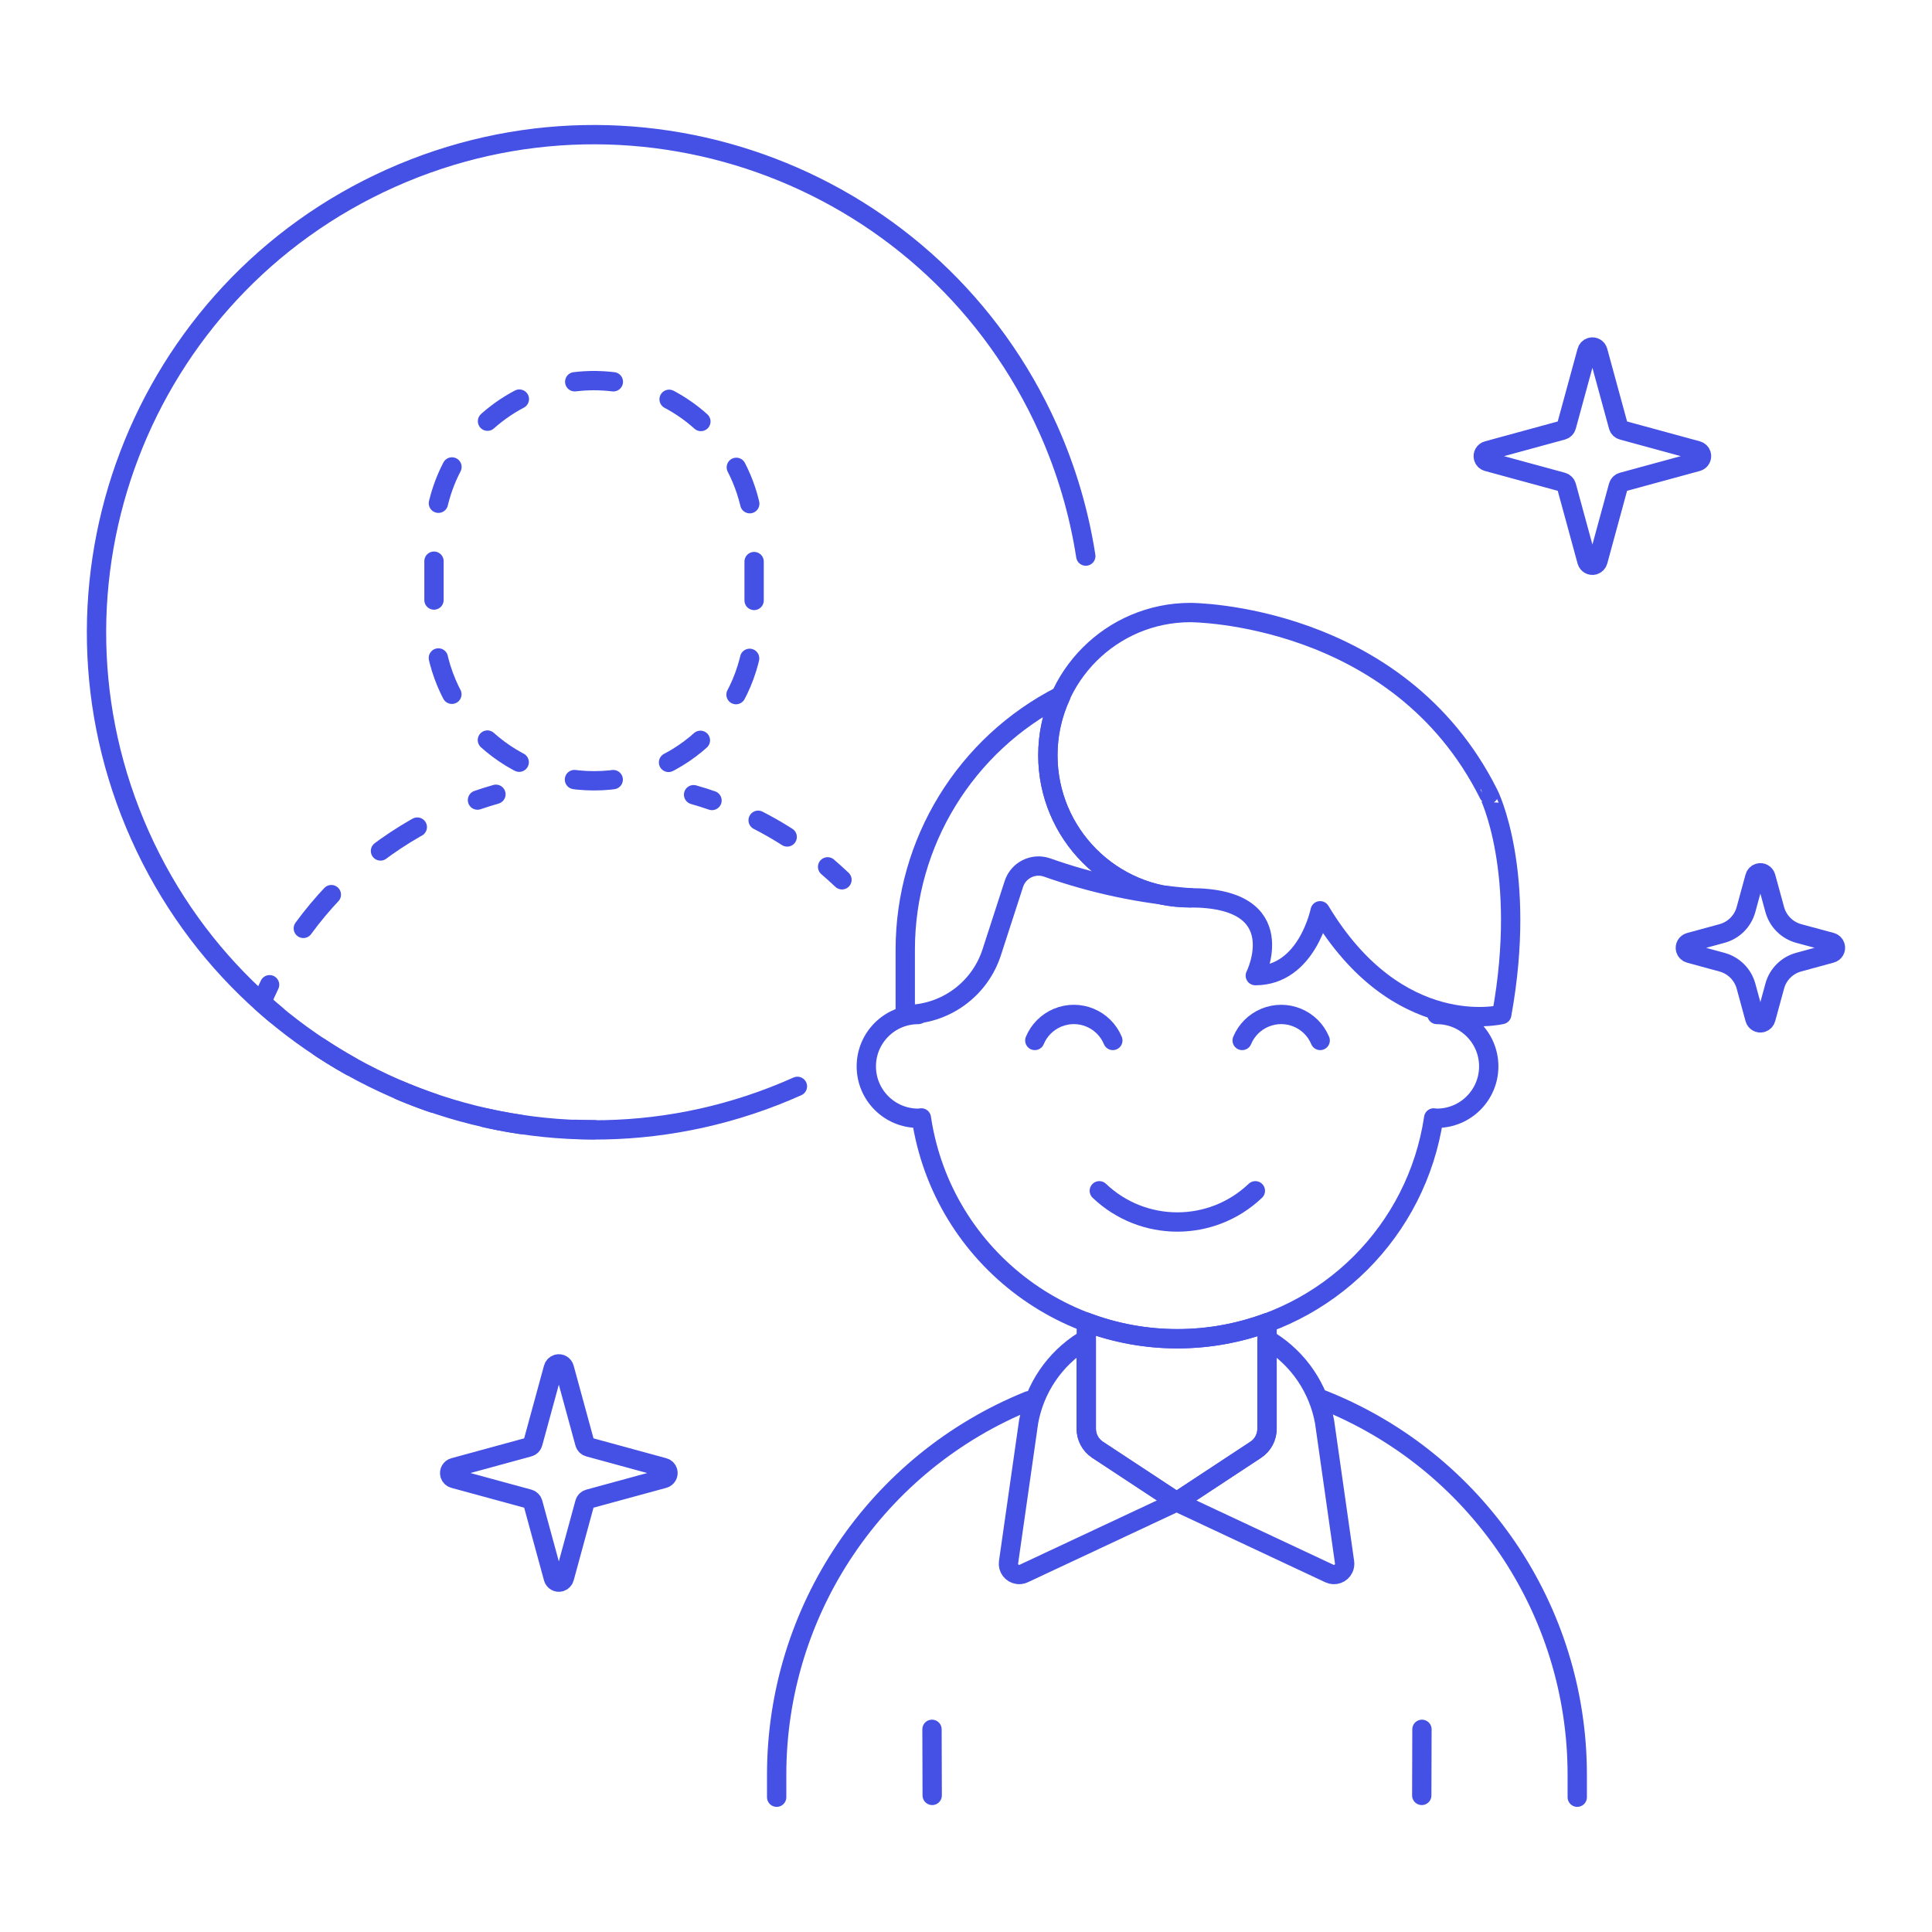 <?xml version="1.0" encoding="UTF-8"?><svg version="1.1" viewBox="0 0 100 100" xmlns="http://www.w3.org/2000/svg" xmlns:xlink="http://www.w3.org/1999/xlink"><!--Generated by IJSVG (https://github.com/iconjar/IJSVG)--><g stroke-linecap="round" stroke-width="1" stroke="#4550E5" fill="none" stroke-linejoin="round"><path d="M48.25,92.93l-0.01,-3.42"></path><path d="M53.252,72.5l4.69448e-07,-1.89827e-07c-7.893,3.192 -13.057,10.855 -13.052,19.369v1.154"></path><path d="M81.638,93.023v-1.154l-7.19194e-08,0c0.004,-8.559 -5.215,-16.253 -13.168,-19.415"></path><path d="M73.59,92.93l0.01,-3.42"></path><path d="M68.56,73.593l3.12509e-07,1.73015e-06c-0.313,-1.731 -1.341,-3.25 -2.832,-4.183h-0.15v4.546l2.89566e-08,-1.82206e-05c-0.001,0.434 -0.217,0.838 -0.578,1.079l-4.1,2.7l-4.1,-2.7l8.43361e-08,5.63243e-08c-0.361,-0.241 -0.578,-0.646 -0.578,-1.08v-4.546h-0.149l-3.17959e-07,1.98903e-07c-1.491,0.933 -2.52,2.452 -2.832,4.183l-1.039,7.272l1.57679e-08,-1.12328e-07c-0.043,0.304 0.169,0.585 0.473,0.628c0.107,0.015 0.215,-0.001 0.313,-0.047l7.912,-3.708l7.91,3.709l-5.85606e-08,-2.74525e-08c0.278,0.13 0.608,0.011 0.738,-0.267c0.046,-0.098 0.062,-0.207 0.047,-0.314Z"></path><path d="M60.949,69.291l1.80504e-07,-1.35657e-10c-1.613,0.001 -3.212,-0.289 -4.721,-0.858v5.522l-5.44416e-08,-6.81903e-05c0,0.434 0.217,0.839 0.578,1.08l4.1,2.7l4.1,-2.7l-4.99726e-08,3.33744e-08c0.361,-0.241 0.578,-0.646 0.578,-1.08v-5.492l-3.52025e-07,1.30121e-07c-1.484,0.548 -3.053,0.829 -4.635,0.828Z"></path><path d="M30.748,19.7l-4.54679e-07,2.8939e-10c-0.334,0 -0.668,0.02 -1,0.06"></path><path stroke-dasharray="2.011 3.016" d="M26.882,20.657l-5.81349e-07,3.06658e-07c-2.719,1.434 -4.42,4.255 -4.419,7.329v4.143l9.59233e-14,1.08821e-06c6.90908e-07,4.576 3.709,8.285 8.285,8.285c4.576,-6.90908e-07 8.285,-3.709 8.285,-8.285v-4.143l8.46799e-08,0.001c0,-3.624 -2.355,-6.829 -5.814,-7.911"></path><path d="M31.747,19.761l-5.41938e-08,-6.49176e-09c-0.332,-0.04 -0.666,-0.06 -1,-0.06"></path><path d="M35.9,41.133c0.321,0.092 0.638,0.192 0.953,0.3"></path><path stroke-dasharray="1.735 2.602" d="M39.241,42.457l4.02123e-07,2.06448e-07c0.904,0.464 1.768,1.001 2.584,1.606"></path><path d="M42.837,44.868c0.253,0.217 0.501,0.44 0.743,0.67"></path><path d="M30.748,58.473c-0.333,0 -0.667,-0.006 -1,-0.019"></path><path stroke-dasharray="1.871 2.806" d="M26.953,58.2l2.94229e-07,4.36018e-08c-4.188,-0.621 -8.158,-2.27 -11.553,-4.8"></path><path d="M14.3,52.536c-0.256,-0.213 -0.508,-0.431 -0.756,-0.654c0.128,-0.308 0.265,-0.612 0.41,-0.912"></path><path stroke-dasharray="2.272 3.408" d="M15.7,48.053l-8.51338e-07,1.16387e-06c1.911,-2.613 4.468,-4.685 7.42,-6.013"></path><path d="M24.714,41.412c0.315,-0.108 0.634,-0.208 0.955,-0.3"></path><path d="M41.274,56.23l1.48117e-07,-6.63038e-08c-12.981,5.811 -28.214,-0.002 -34.025,-12.982c-5.811,-12.981 0.002,-28.214 12.982,-34.025c12.981,-5.811 28.214,0.002 34.025,12.982c0.938,2.096 1.592,4.308 1.944,6.578"></path><path d="M47.525,52.511h1.1965e-07c-1.483,-1.11955e-07 -2.685,1.202 -2.685,2.685c-1.11955e-07,1.483 1.202,2.685 2.685,2.685c5.17534e-08,0 1.13211e-07,7.10543e-15 1.64964e-07,7.10543e-15c0.056,0 0.109,-0.014 0.164,-0.017l-1.2931e-07,-8.67495e-07c1.092,7.323 7.913,12.375 15.236,11.283c5.833,-0.87 10.414,-5.45 11.283,-11.283c0.055,0 0.108,0.017 0.164,0.017h-3.43036e-08c1.483,6.48189e-08 2.685,-1.202 2.685,-2.685c6.48189e-08,-1.483 -1.202,-2.685 -2.685,-2.685c-5.17534e-08,-7.10543e-15 -1.13211e-07,-7.10543e-15 -1.64964e-07,-7.10543e-15"></path><path d="M54.239,39.088l-2.66054e-07,0.001c0,-1.062 0.231,-2.112 0.676,-3.076l-4.12279e-07,2.0992e-07c-4.944,2.517 -8.058,7.595 -8.059,13.143v3.356h0.044l2.67913e-07,7.35412e-11c2.02,0.001 3.81,-1.301 4.432,-3.223l1.146,-3.536l2.37584e-08,-7.31935e-08c0.229,-0.704 0.985,-1.09 1.69,-0.861c0.001,0 0.003,0.001 0.004,0.001l3.85493e-07,1.36737e-07c2.403,0.852 4.909,1.383 7.451,1.579l4.39334e-07,-2.97447e-10c-4.075,0.003 -7.381,-3.299 -7.384,-7.374c-2.16989e-06,-0.003 -2.25189e-06,-0.006 -2.45991e-07,-0.01Z"></path><path d="M77.73,52.511c0,0 -5.369,1.343 -9.4,-5.369c0,0 -0.671,3.356 -3.355,3.356c0,0 2.013,-4.027 -3.356,-4.027h-2.31383e-07c-4.078,-1.78234e-07 -7.383,-3.305 -7.383,-7.383c1.78234e-07,-4.078 3.305,-7.383 7.383,-7.383c0,0 10.739,0 15.437,9.4c0.003,-0.005 2.016,4.023 0.674,11.406Z"></path><path d="M56.9,61.635l-2.18419e-07,-2.08007e-07c2.262,2.154 5.815,2.154 8.077,4.16013e-07"></path><path d="M68.332,53.854l-3.73768e-08,-8.96466e-08c-0.465,-1.115 -1.746,-1.643 -2.861,-1.177c-0.532,0.222 -0.956,0.645 -1.177,1.177"></path><path d="M57.6,53.854l1.03763e-07,2.49223e-07c-0.464,-1.115 -1.745,-1.643 -2.86,-1.178c-0.533,0.222 -0.957,0.645 -1.178,1.178"></path><path d="M83.766,25.159l-4.89709e-09,1.80384e-08c0.027,-0.1 0.106,-0.179 0.206,-0.206l3.884,-1.059l-8.34845e-09,2.34597e-09c0.157,-0.044 0.248,-0.207 0.204,-0.364c-0.028,-0.099 -0.105,-0.176 -0.204,-0.204l-3.884,-1.059l-1.45716e-08,-3.91015e-09c-0.101,-0.027 -0.179,-0.106 -0.206,-0.207l-1.06,-3.883l4.23866e-09,1.54316e-08c-0.043,-0.157 -0.205,-0.249 -0.361,-0.206c-0.1,0.027 -0.178,0.106 -0.206,0.206l-1.06,3.883l-2.49827e-10,9.57087e-10c-0.026,0.101 -0.105,0.18 -0.206,0.207l-3.883,1.06l4.41602e-09,-1.18216e-09c-0.157,0.042 -0.25,0.203 -0.208,0.36c0.027,0.102 0.106,0.181 0.208,0.208l3.883,1.058l5.48197e-09,1.55094e-09c0.1,0.028 0.179,0.107 0.207,0.207l1.059,3.884l3.67922e-09,1.3093e-08c0.044,0.157 0.207,0.248 0.364,0.204c0.099,-0.028 0.176,-0.105 0.204,-0.204Z"></path><path d="M30.268,77.793l-4.89706e-09,1.80384e-08c0.027,-0.1 0.106,-0.179 0.206,-0.206l3.884,-1.059l4.61134e-09,-1.23445e-09c0.157,-0.042 0.25,-0.203 0.208,-0.36c-0.027,-0.102 -0.106,-0.181 -0.208,-0.208l-3.884,-1.06l-1.45716e-08,-3.91015e-09c-0.101,-0.027 -0.179,-0.106 -0.206,-0.207l-1.06,-3.883l4.23867e-09,1.54316e-08c-0.043,-0.157 -0.205,-0.249 -0.361,-0.206c-0.1,0.027 -0.178,0.106 -0.206,0.206l-1.06,3.883l-2.49816e-10,9.57087e-10c-0.026,0.101 -0.105,0.18 -0.206,0.207l-3.883,1.06l4.41603e-09,-1.18217e-09c-0.157,0.042 -0.25,0.203 -0.208,0.36c0.027,0.102 0.106,0.181 0.208,0.208l3.883,1.058l5.48198e-09,1.55094e-09c0.1,0.028 0.179,0.107 0.207,0.207l1.059,3.884l3.67921e-09,1.3093e-08c0.044,0.157 0.207,0.248 0.364,0.204c0.099,-0.028 0.176,-0.105 0.204,-0.204Z"></path><path d="M91.86,51.042l-5.08407e-08,1.88628e-07c0.163,-0.605 0.635,-1.078 1.24,-1.242l1.685,-0.46l4.61134e-09,-1.23445e-09c0.157,-0.042 0.25,-0.203 0.208,-0.36c-0.027,-0.102 -0.106,-0.181 -0.208,-0.208l-1.685,-0.455l-5.97716e-08,-1.6346e-08c-0.603,-0.165 -1.074,-0.636 -1.239,-1.239l-0.461,-1.685l1.13027e-08,4.22216e-08c-0.042,-0.157 -0.203,-0.25 -0.36,-0.208c-0.102,0.027 -0.181,0.106 -0.208,0.208l-0.46,1.686l5.99517e-08,-2.19381e-07c-0.165,0.603 -0.635,1.073 -1.238,1.238l-1.685,0.46l3.03945e-09,-8.34859e-10c-0.157,0.043 -0.249,0.205 -0.206,0.361c0.027,0.1 0.106,0.178 0.206,0.206l1.685,0.46l-5.40871e-08,-1.48001e-08c0.603,0.165 1.074,0.635 1.239,1.238l0.459,1.685l-1.11518e-08,-4.16581e-08c0.042,0.157 0.203,0.25 0.36,0.208c0.102,-0.027 0.181,-0.106 0.208,-0.208Z"></path></g></svg>